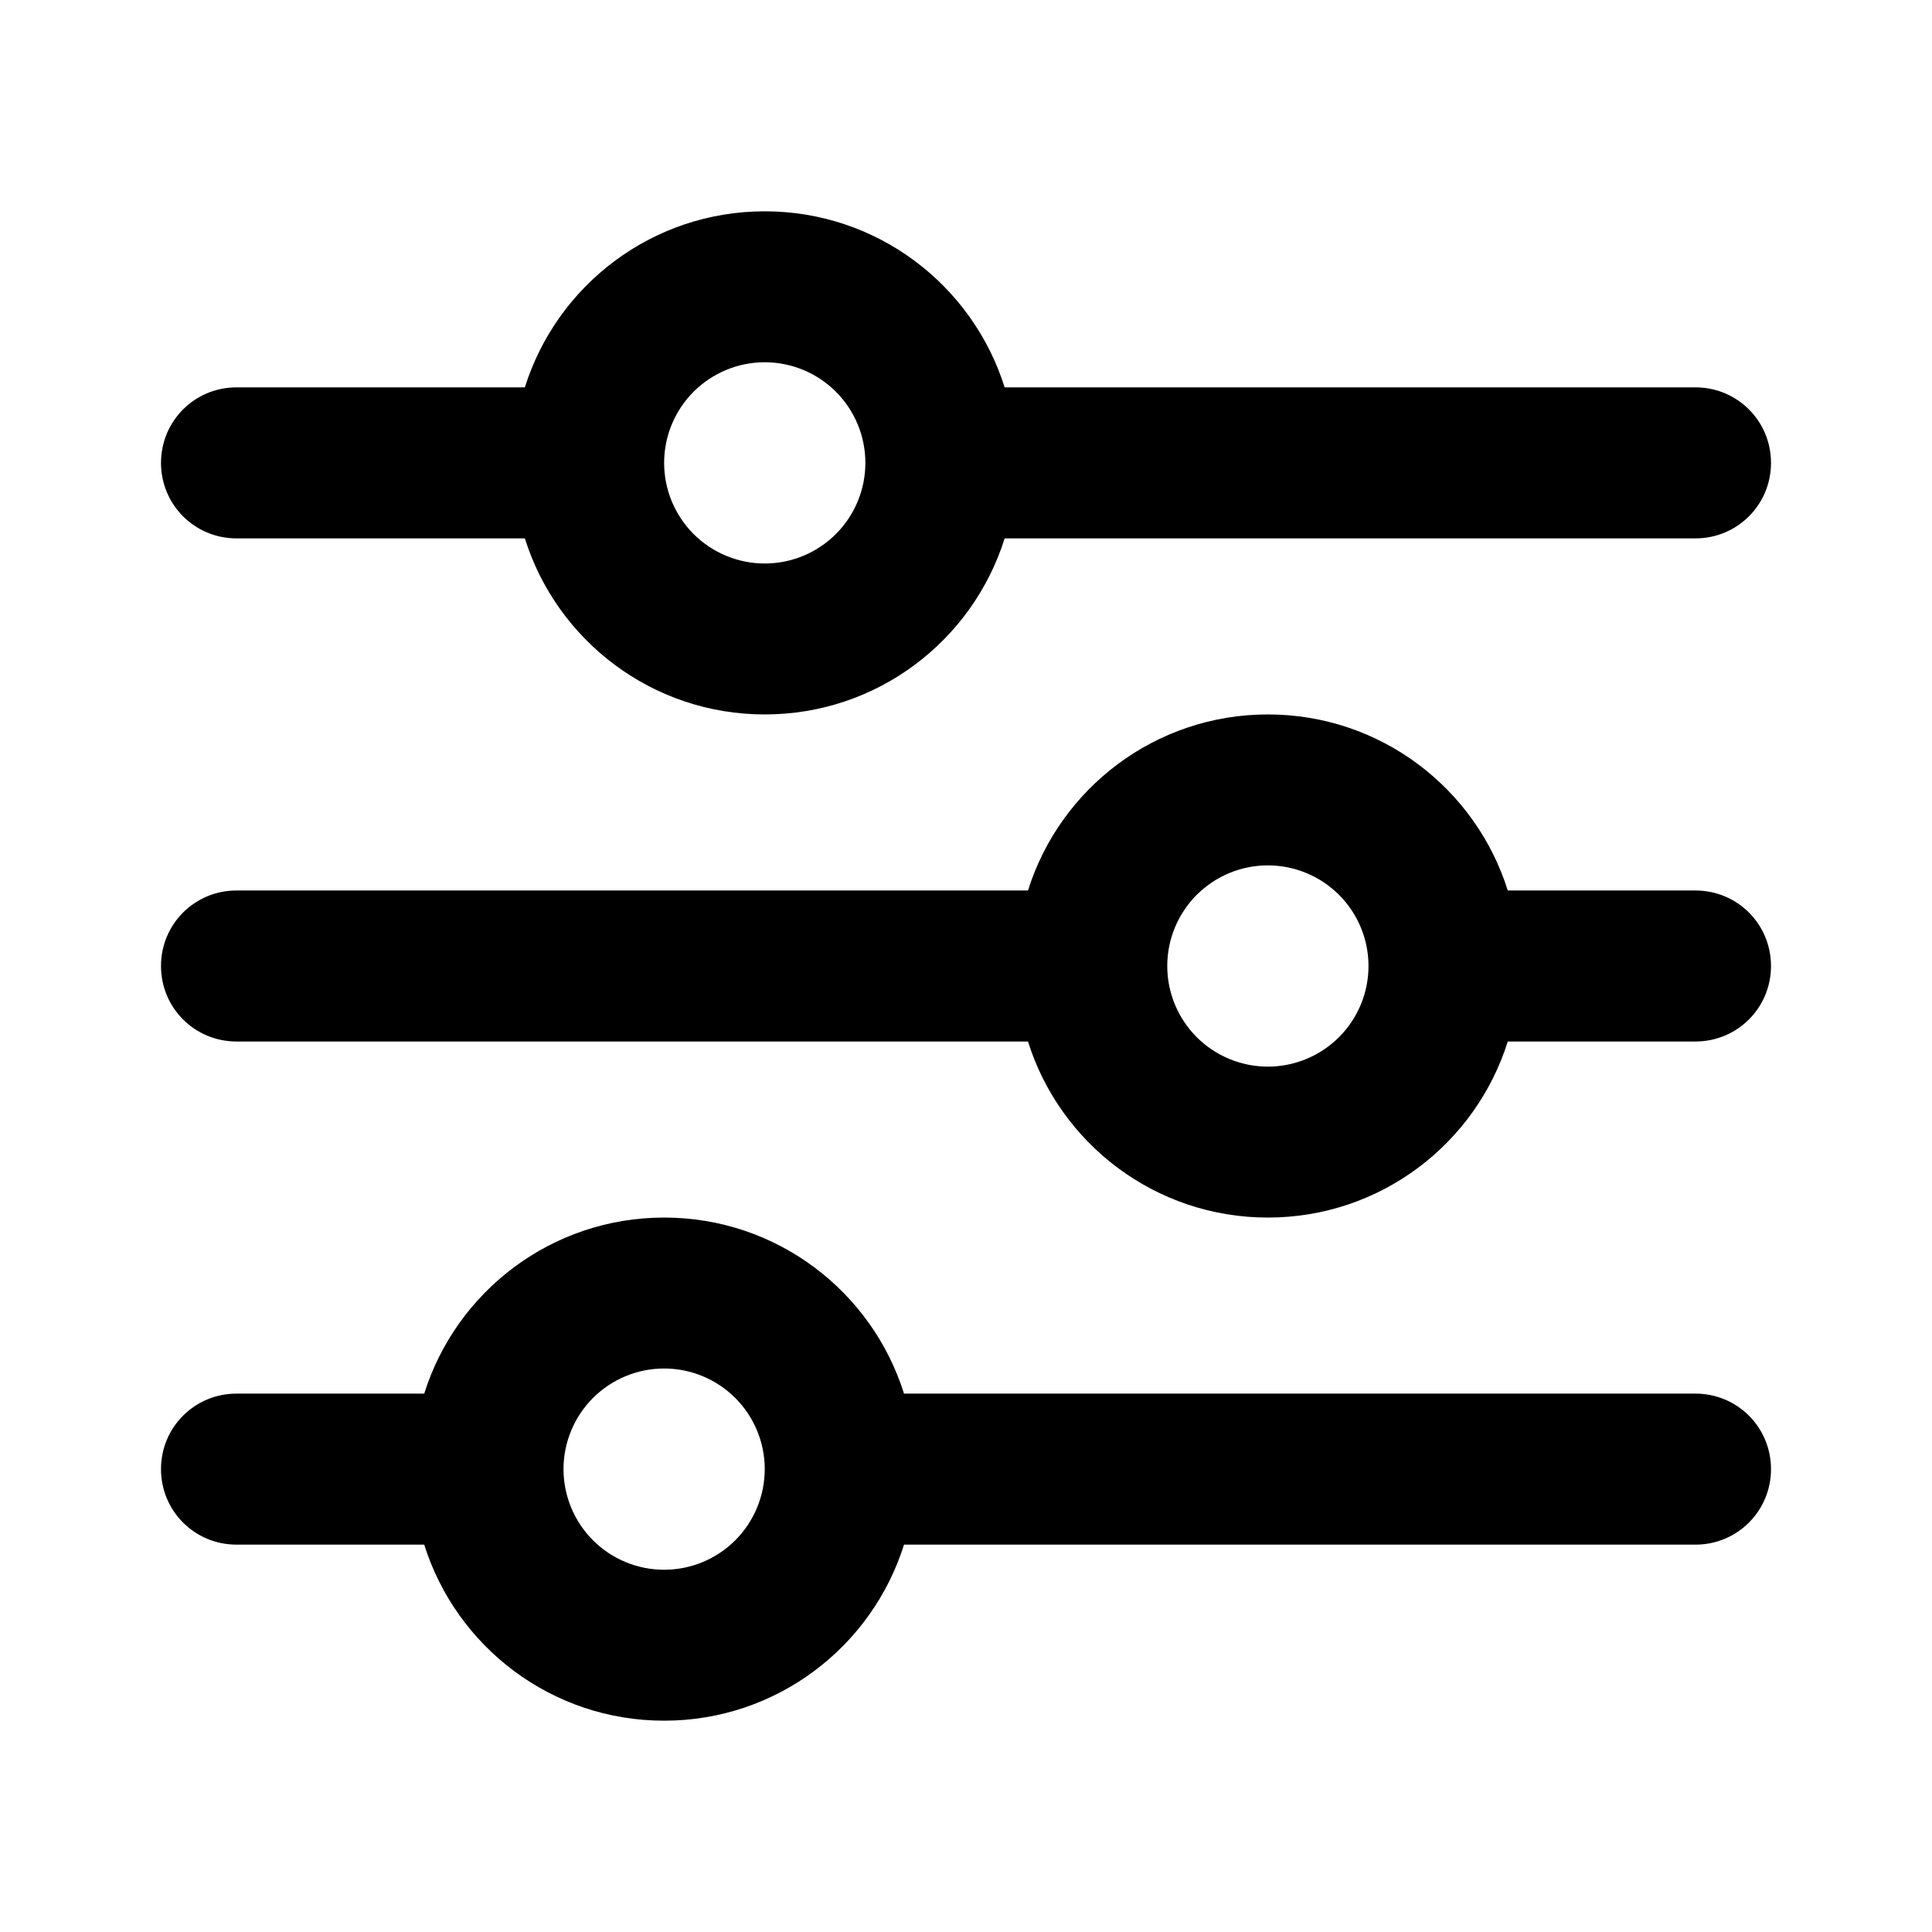 <svg width="24" height="24" viewBox="0 0 24 24" fill="none" xmlns="http://www.w3.org/2000/svg">
<path d="M2 18.25C2 18.77 2.418 19.188 2.938 19.188H5.27C5.668 20.457 6.852 21.375 8.25 21.375C9.648 21.375 10.832 20.457 11.23 19.188H21.062C21.582 19.188 22 18.77 22 18.25C22 17.73 21.582 17.312 21.062 17.312H11.23C10.832 16.043 9.648 15.125 8.25 15.125C6.852 15.125 5.668 16.043 5.27 17.312H2.938C2.418 17.312 2 17.73 2 18.25ZM7 18.25C7 17.919 7.132 17.601 7.366 17.366C7.601 17.132 7.918 17 8.25 17C8.582 17 8.899 17.132 9.134 17.366C9.368 17.601 9.5 17.919 9.5 18.25C9.5 18.581 9.368 18.899 9.134 19.134C8.899 19.368 8.582 19.5 8.25 19.5C7.918 19.5 7.601 19.368 7.366 19.134C7.132 18.899 7 18.581 7 18.25ZM14.5 12C14.5 11.668 14.632 11.351 14.866 11.116C15.101 10.882 15.418 10.75 15.75 10.75C16.081 10.75 16.399 10.882 16.634 11.116C16.868 11.351 17 11.668 17 12C17 12.332 16.868 12.649 16.634 12.884C16.399 13.118 16.081 13.25 15.75 13.25C15.418 13.25 15.101 13.118 14.866 12.884C14.632 12.649 14.5 12.332 14.5 12ZM15.75 8.875C14.352 8.875 13.168 9.793 12.77 11.062H2.938C2.418 11.062 2 11.48 2 12C2 12.52 2.418 12.938 2.938 12.938H12.77C13.168 14.207 14.352 15.125 15.75 15.125C17.148 15.125 18.332 14.207 18.73 12.938H21.062C21.582 12.938 22 12.52 22 12C22 11.48 21.582 11.062 21.062 11.062H18.73C18.332 9.793 17.148 8.875 15.75 8.875ZM9.5 7C9.168 7 8.851 6.868 8.616 6.634C8.382 6.399 8.25 6.082 8.25 5.75C8.25 5.418 8.382 5.101 8.616 4.866C8.851 4.632 9.168 4.5 9.5 4.5C9.832 4.5 10.149 4.632 10.384 4.866C10.618 5.101 10.75 5.418 10.75 5.75C10.75 6.082 10.618 6.399 10.384 6.634C10.149 6.868 9.832 7 9.5 7ZM12.48 4.812C12.082 3.543 10.898 2.625 9.5 2.625C8.102 2.625 6.918 3.543 6.52 4.812H2.938C2.418 4.812 2 5.23 2 5.75C2 6.27 2.418 6.688 2.938 6.688H6.52C6.918 7.957 8.102 8.875 9.5 8.875C10.898 8.875 12.082 7.957 12.48 6.688H21.062C21.582 6.688 22 6.27 22 5.75C22 5.23 21.582 4.812 21.062 4.812H12.48Z" fill="black"/>
</svg>
